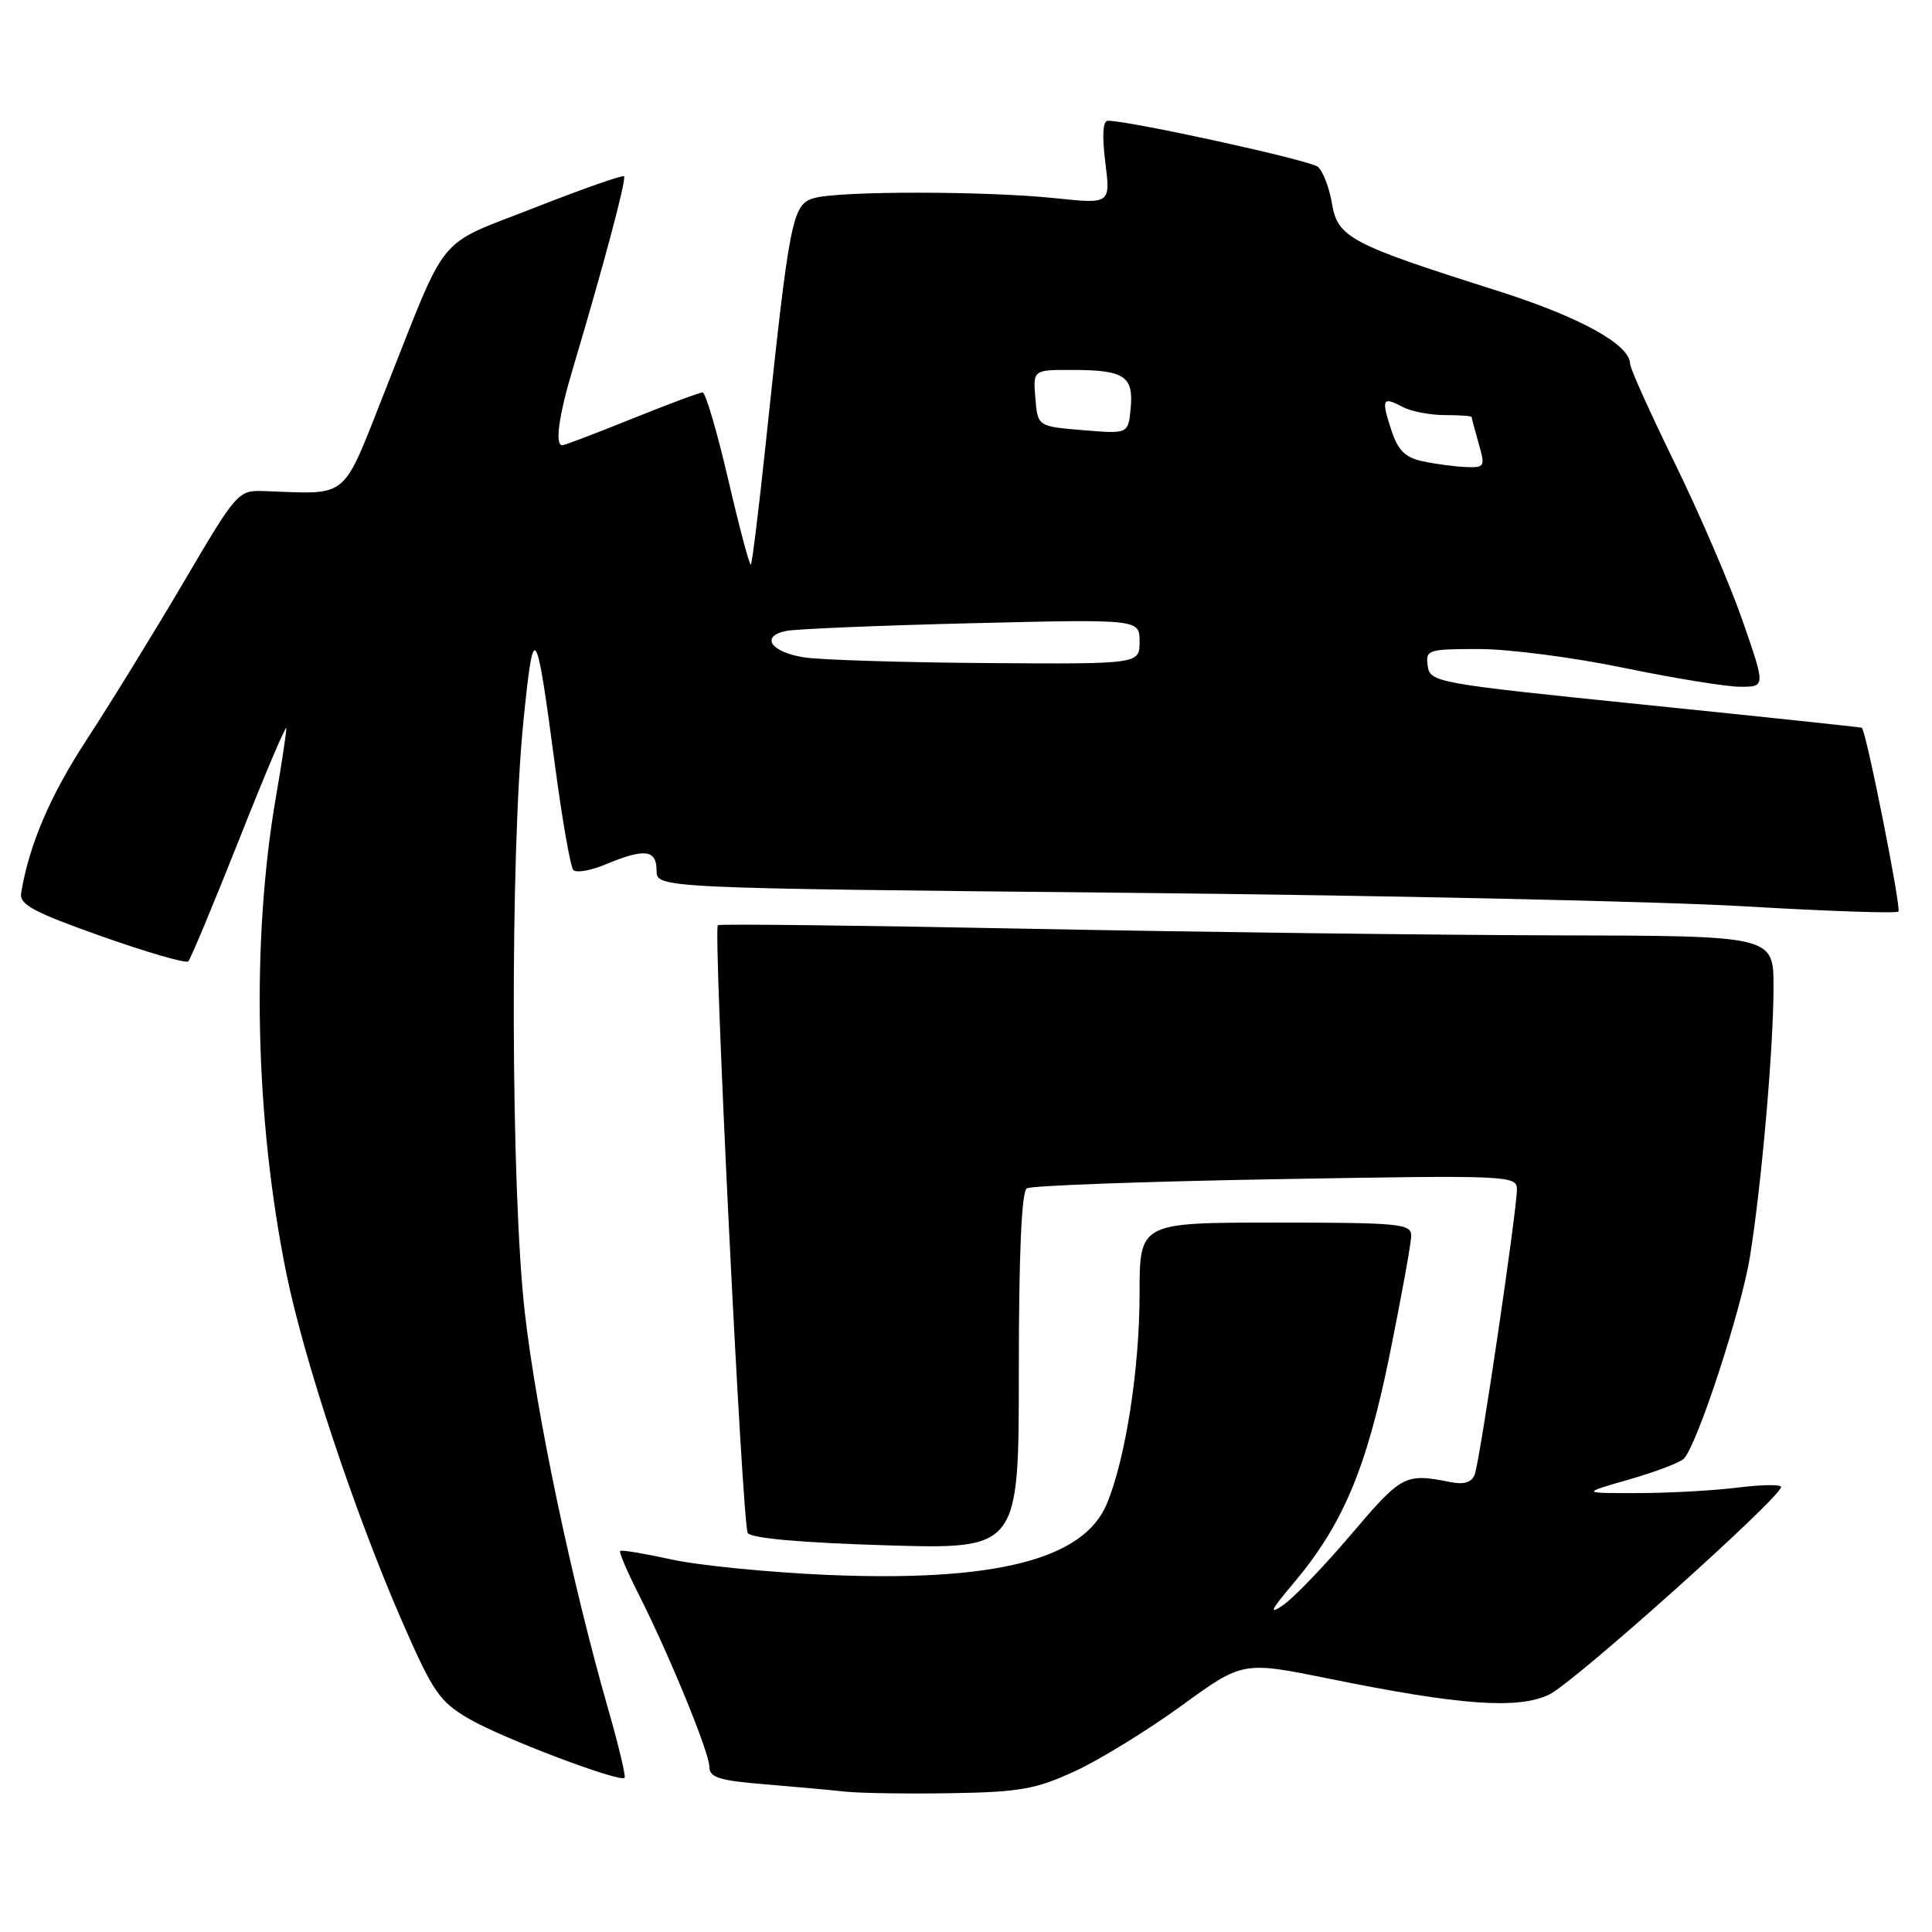 <?xml version="1.0" encoding="UTF-8" standalone="no"?>
<!DOCTYPE svg PUBLIC "-//W3C//DTD SVG 1.1//EN" "http://www.w3.org/Graphics/SVG/1.1/DTD/svg11.dtd" >
<svg xmlns="http://www.w3.org/2000/svg" xmlns:xlink="http://www.w3.org/1999/xlink" version="1.1" viewBox="0 0 256 256">
 <g >
 <path fill="currentColor"
d=" M 142.48 234.67 C 145.77 233.15 152.10 229.25 156.56 226.01 C 164.67 220.12 164.67 220.12 176.09 222.43 C 193.51 225.97 201.11 226.52 205.27 224.54 C 208.52 223.00 236.00 198.40 236.00 197.03 C 236.00 196.68 233.41 196.72 230.25 197.11 C 227.09 197.51 221.12 197.84 217.00 197.84 C 209.50 197.86 209.50 197.86 215.83 196.05 C 219.31 195.05 222.59 193.81 223.11 193.29 C 224.87 191.53 230.75 173.56 231.88 166.50 C 233.43 156.83 235.00 138.85 235.00 130.75 C 235.00 124.00 235.00 124.00 206.25 123.94 C 190.44 123.90 159.05 123.51 136.50 123.07 C 113.95 122.62 95.33 122.41 95.12 122.59 C 94.48 123.16 98.35 201.95 99.08 203.13 C 99.51 203.83 106.19 204.42 117.38 204.76 C 135.00 205.29 135.00 205.29 135.00 181.70 C 135.00 166.20 135.36 157.89 136.06 157.46 C 136.64 157.10 151.49 156.56 169.06 156.25 C 199.99 155.71 201.00 155.75 201.00 157.60 C 200.99 160.46 196.09 193.61 195.41 195.38 C 195.00 196.43 193.99 196.75 192.16 196.38 C 186.18 195.19 185.75 195.42 179.09 203.25 C 175.47 207.52 171.38 211.77 170.00 212.70 C 168.08 214.01 168.37 213.37 171.26 209.95 C 177.93 202.07 181.06 194.66 184.14 179.50 C 185.70 171.80 186.99 164.71 186.99 163.75 C 187.00 162.15 185.48 162.00 169.00 162.00 C 151.00 162.00 151.00 162.00 151.00 171.41 C 151.00 181.40 149.14 193.34 146.65 199.29 C 143.57 206.66 131.83 209.63 109.54 208.68 C 101.82 208.34 92.58 207.43 89.00 206.64 C 85.42 205.86 82.36 205.34 82.18 205.51 C 82.01 205.67 83.07 208.18 84.55 211.10 C 88.64 219.17 94.00 232.23 94.00 234.13 C 94.00 235.52 95.33 235.94 101.25 236.42 C 105.24 236.75 110.08 237.19 112.00 237.40 C 113.92 237.61 120.22 237.70 126.00 237.61 C 135.15 237.46 137.27 237.08 142.48 234.67 Z  M 80.56 226.37 C 75.73 209.48 71.09 187.44 69.55 174.00 C 67.67 157.63 67.57 113.27 69.36 95.50 C 70.73 82.01 71.02 82.43 73.55 101.50 C 74.50 108.65 75.59 114.85 75.96 115.27 C 76.34 115.70 78.29 115.36 80.29 114.52 C 85.41 112.38 87.00 112.58 87.00 115.34 C 87.00 117.68 87.00 117.68 149.25 118.30 C 183.49 118.64 220.40 119.45 231.28 120.10 C 242.16 120.74 251.28 121.05 251.55 120.79 C 251.96 120.38 247.27 96.81 246.70 96.43 C 246.59 96.36 233.68 94.99 218.00 93.39 C 190.25 90.56 189.49 90.42 189.18 88.24 C 188.88 86.10 189.18 86.00 195.99 86.00 C 199.92 86.00 208.56 87.12 215.19 88.50 C 221.83 89.87 228.76 91.00 230.60 91.00 C 233.94 91.00 233.94 91.00 230.90 82.25 C 229.23 77.44 225.19 68.05 221.93 61.39 C 218.67 54.73 216.00 48.81 216.00 48.23 C 216.00 45.66 209.33 41.99 198.32 38.50 C 178.90 32.35 177.26 31.48 176.49 26.97 C 176.14 24.85 175.29 22.66 174.62 22.10 C 173.57 21.23 149.73 16.00 146.80 16.00 C 146.13 16.00 146.01 17.94 146.46 21.51 C 147.15 27.03 147.15 27.03 139.82 26.26 C 130.59 25.30 111.33 25.29 107.90 26.24 C 104.97 27.06 104.63 28.79 101.44 59.00 C 100.54 67.53 99.66 74.65 99.49 74.82 C 99.33 75.00 97.98 69.94 96.50 63.57 C 95.02 57.21 93.49 52.00 93.10 52.00 C 92.71 52.00 88.48 53.58 83.71 55.50 C 78.93 57.43 74.80 59.00 74.51 59.00 C 73.50 59.00 74.03 55.10 75.90 48.86 C 79.96 35.25 83.04 23.70 82.69 23.36 C 82.49 23.16 77.12 25.05 70.76 27.55 C 57.58 32.73 59.51 30.35 51.03 51.75 C 45.20 66.48 46.41 65.47 35.00 65.07 C 31.55 64.95 31.39 65.13 24.28 77.23 C 20.30 83.98 14.55 93.33 11.49 98.00 C 6.64 105.43 3.85 111.95 2.80 118.34 C 2.55 119.86 4.45 120.87 13.45 124.06 C 19.48 126.19 24.65 127.69 24.95 127.39 C 25.25 127.09 28.29 119.80 31.71 111.18 C 35.12 102.55 37.93 95.95 37.94 96.50 C 37.95 97.05 37.34 101.10 36.58 105.50 C 33.26 124.66 33.78 148.28 37.96 168.81 C 40.32 180.36 47.03 200.52 53.29 214.87 C 57.37 224.21 58.24 225.48 62.16 227.76 C 66.51 230.30 82.12 236.22 82.76 235.57 C 82.95 235.39 81.96 231.24 80.56 226.37 Z  M 106.58 87.11 C 102.13 86.42 100.69 84.31 104.18 83.60 C 105.46 83.34 116.51 82.88 128.75 82.58 C 151.00 82.04 151.00 82.04 151.00 85.02 C 151.00 88.00 151.00 88.00 130.75 87.86 C 119.61 87.78 108.74 87.44 106.58 87.11 Z  M 188.50 61.12 C 186.20 60.63 185.23 59.67 184.36 56.99 C 183.00 52.86 183.18 52.49 185.85 53.92 C 186.96 54.51 189.47 55.00 191.43 55.00 C 193.40 55.00 195.00 55.12 195.00 55.26 C 195.00 55.40 195.42 56.97 195.93 58.76 C 196.82 61.85 196.74 61.99 194.18 61.88 C 192.71 61.82 190.15 61.48 188.50 61.12 Z  M 143.50 57.00 C 137.50 56.50 137.50 56.50 137.19 52.75 C 136.88 49.00 136.88 49.00 142.19 49.02 C 148.98 49.03 150.22 49.86 149.82 54.10 C 149.50 57.50 149.50 57.50 143.50 57.00 Z "/>
</g>
</svg>